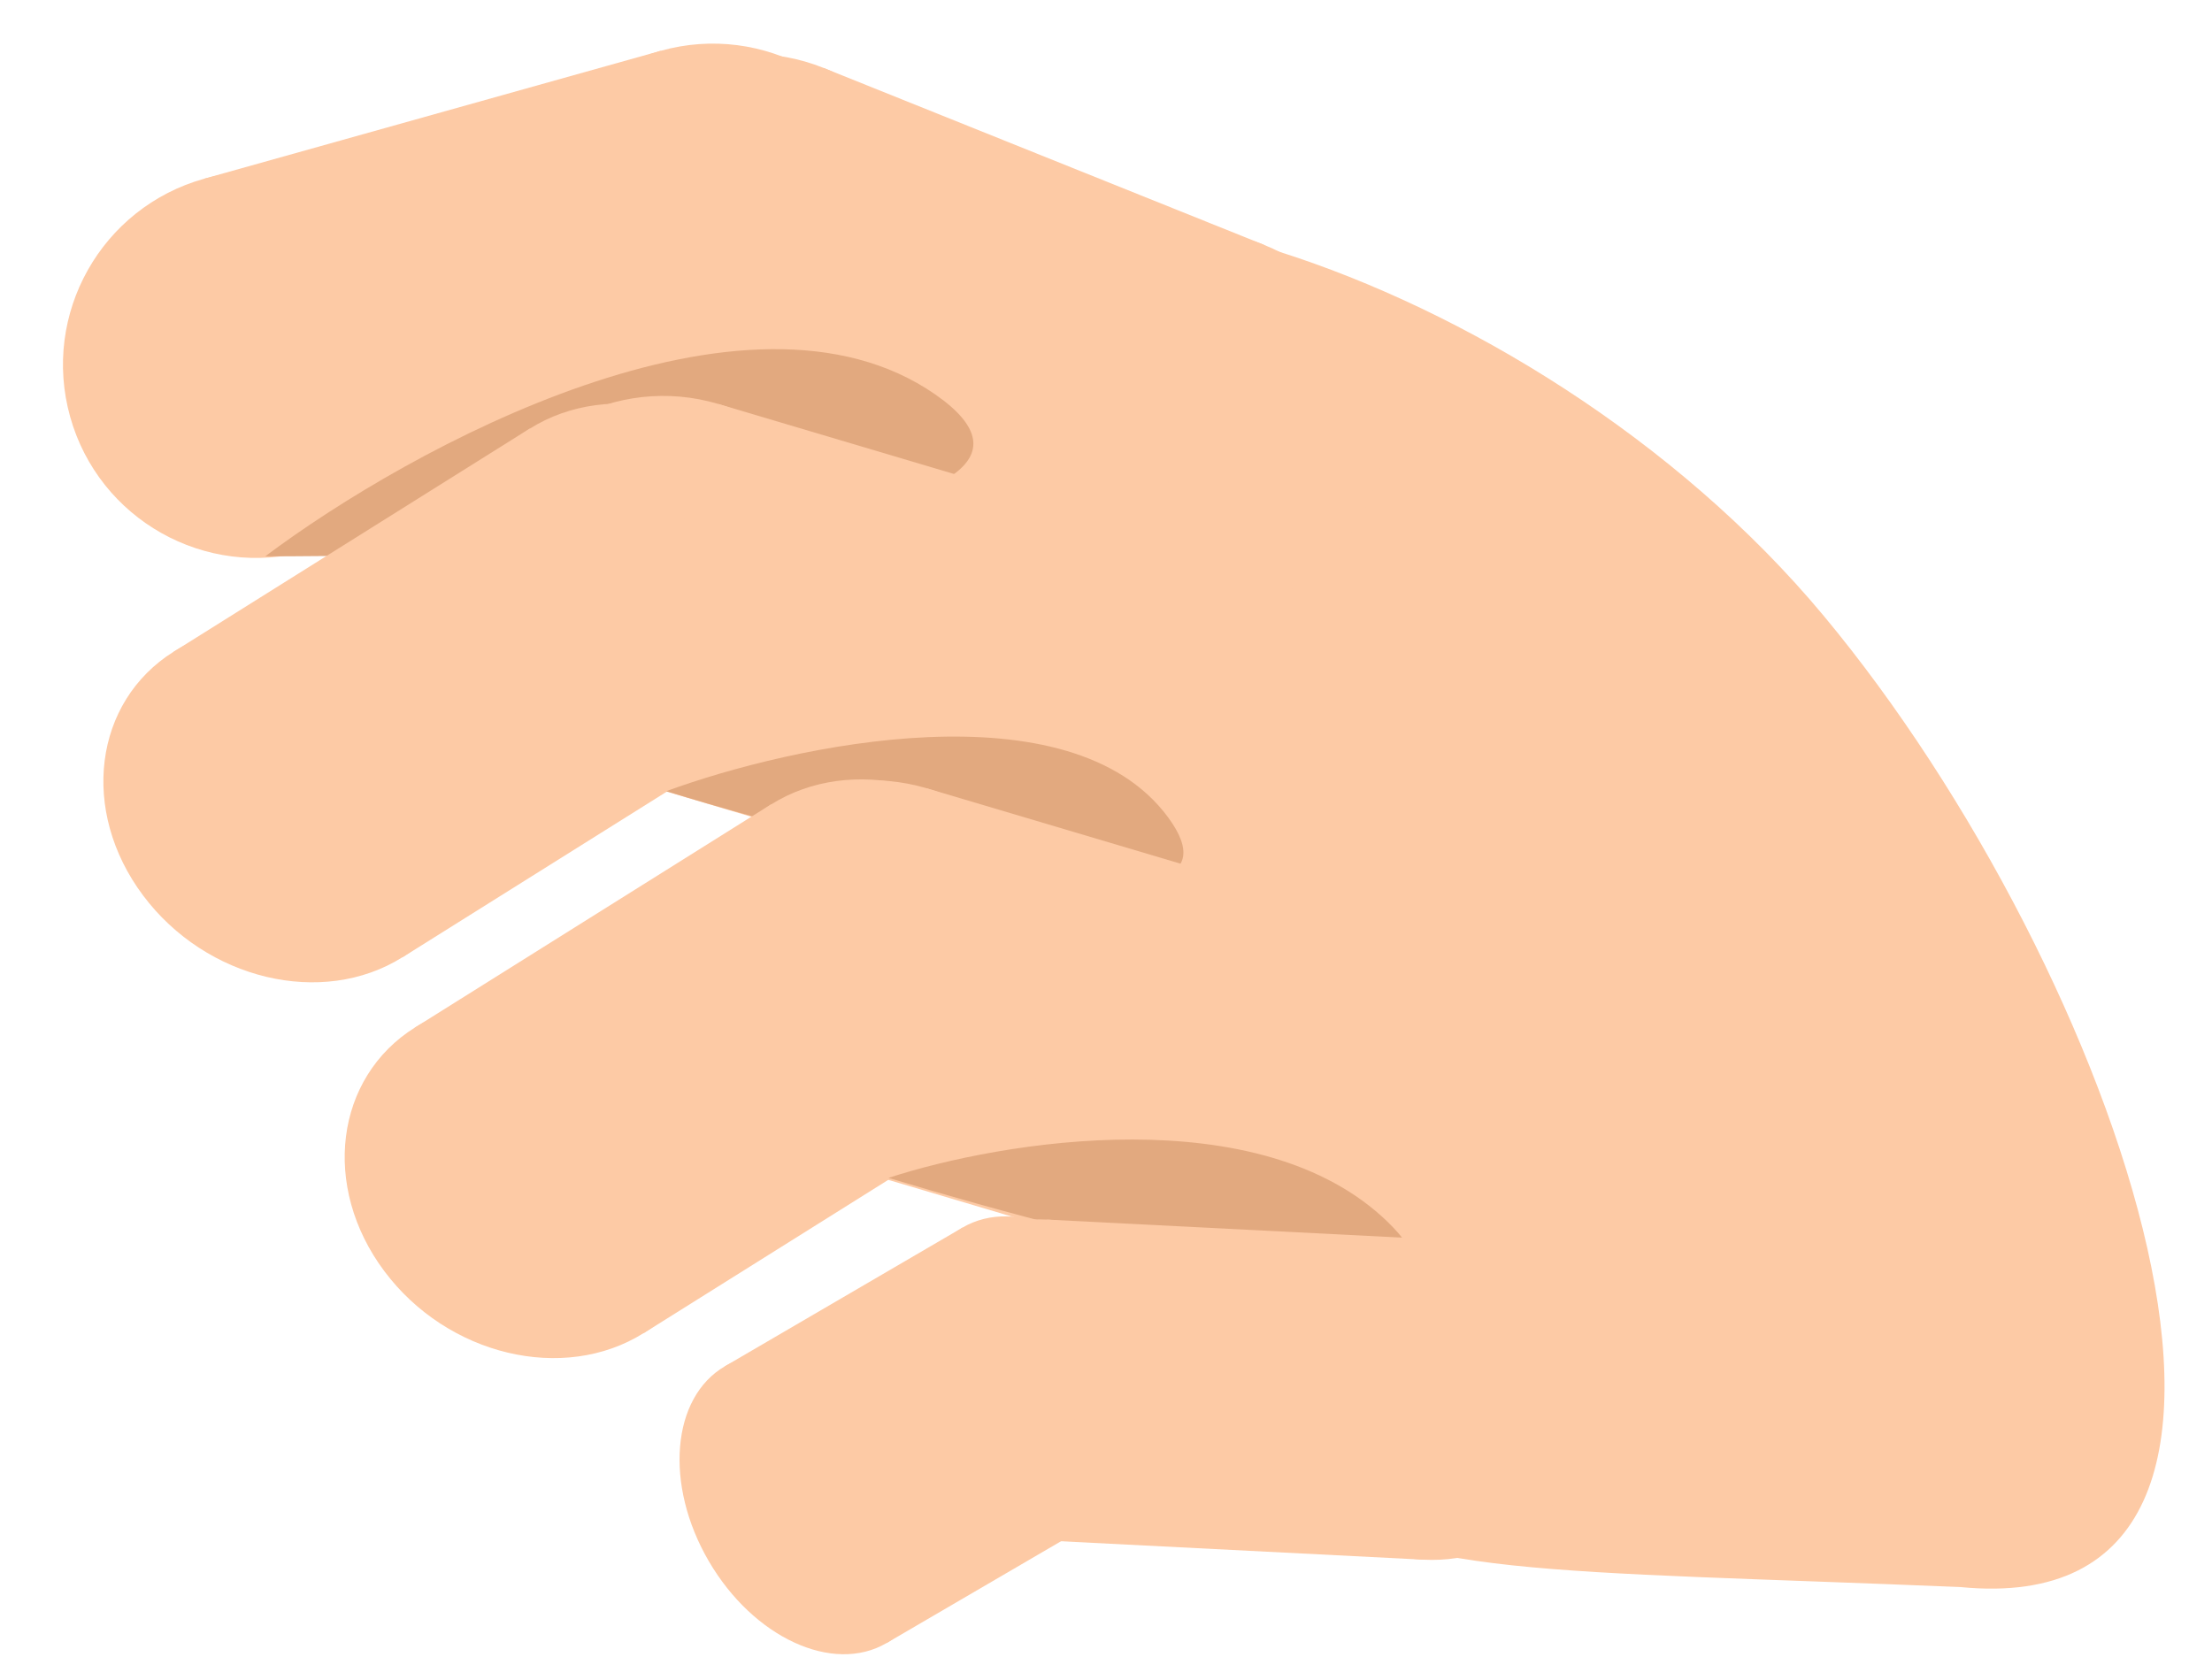 <svg width="287" height="218" viewBox="0 0 287 218" fill="none" xmlns="http://www.w3.org/2000/svg">
<mask id="mask0_88_181" style="mask-type:alpha" maskUnits="userSpaceOnUse" x="0" y="0" width="287" height="218">
<rect width="287" height="218" fill="#D9D9D9"/>
</mask>
<g mask="url(#mask0_88_181)">
<path d="M254.41 205.95C148.995 201.518 167.358 209.946 158.789 108.847C131.514 53.67 102.21 73.006 115.825 39.585C126.546 13.266 198.327 33.944 236.597 79.884C274.866 125.825 304.415 210.813 254.41 205.95Z" fill="#FDCAA5"/>
<circle cx="97.535" cy="32.08" r="25.065" transform="rotate(21.887 97.535 32.08)" fill="#FDCAA5"/>
<circle cx="154.622" cy="55.014" r="25.065" transform="rotate(21.887 154.622 55.014)" fill="#FDCAA5"/>
<rect x="106.878" y="8.822" width="61.522" height="50.129" transform="rotate(21.887 106.878 8.822)" fill="#FDCAA5"/>
<circle cx="33.24" cy="47.331" r="25.065" transform="rotate(-15.654 33.24 47.331)" fill="#FDCAA5"/>
<circle cx="92.48" cy="30.731" r="25.065" transform="rotate(-15.654 92.48 30.731)" fill="#FDCAA5"/>
<rect x="26.477" y="23.196" width="61.522" height="50.129" transform="rotate(-15.654 26.477 23.196)" fill="#FDCAA5"/>
<path d="M34.417 72.189C53.197 58.101 96.874 34.177 121.344 51.182C145.814 68.188 73.588 72.272 34.417 72.189Z" fill="#E2A97F"/>
<ellipse cx="22.214" cy="24.76" rx="22.214" ry="24.76" transform="matrix(0.847 -0.531 0.599 0.801 3.725 96.355)" fill="#FDCAA5"/>
<ellipse cx="22.214" cy="24.76" rx="22.214" ry="24.76" transform="matrix(0.847 -0.531 0.599 0.801 49.934 67.413)" fill="#FDCAA5"/>
<rect width="54.524" height="49.52" transform="matrix(0.847 -0.531 0.599 0.801 22.551 84.564)" fill="#FDCAA5"/>
<circle cx="86.061" cy="76.447" r="25.065" transform="rotate(16.55 86.061 76.447)" fill="#FDCAA5"/>
<circle cx="145.034" cy="93.972" r="25.065" transform="rotate(16.55 145.034 93.972)" fill="#FDCAA5"/>
<rect x="93.2" y="52.42" width="61.522" height="50.129" transform="rotate(16.55 93.2 52.42)" fill="#FDCAA5"/>
<path d="M86.442 102.669C102.865 96.638 138.878 88.871 151.549 106.051C164.22 123.231 113.424 110.955 86.442 102.669Z" fill="#E2A97F"/>
<circle cx="113.125" cy="126.325" r="25.065" transform="rotate(16.55 113.125 126.325)" fill="#FDCAA5"/>
<circle cx="172.098" cy="143.85" r="25.065" transform="rotate(16.55 172.098 143.85)" fill="#FDCAA5"/>
<rect x="120.265" y="102.299" width="61.522" height="50.129" transform="rotate(16.55 120.265 102.299)" fill="#FDCAA5"/>
<ellipse cx="22.214" cy="24.76" rx="22.214" ry="24.76" transform="matrix(0.847 -0.531 0.599 0.801 35.034 145.12)" fill="#FDCAA5"/>
<ellipse cx="22.214" cy="24.76" rx="22.214" ry="24.76" transform="matrix(0.847 -0.531 0.599 0.801 81.243 116.178)" fill="#FDCAA5"/>
<rect width="54.524" height="49.52" transform="matrix(0.847 -0.531 0.599 0.801 53.859 133.329)" fill="#FDCAA5"/>
<path d="M115.279 152.848C129.973 148.043 163.504 142.465 180.077 158.59C196.651 174.716 143.784 161.481 115.279 152.848Z" fill="#E2A97F"/>
<circle cx="134.82" cy="179.031" r="20.797" transform="rotate(2.91 134.82 179.031)" fill="#FDCAA5"/>
<circle cx="185.801" cy="181.623" r="20.797" transform="rotate(2.91 185.801 181.623)" fill="#FDCAA5"/>
<rect x="135.876" y="158.262" width="51.047" height="41.594" transform="rotate(2.91 135.876 158.262)" fill="#FDCAA5"/>
<ellipse cx="104.536" cy="195.256" rx="14.553" ry="20.797" transform="rotate(-30.273 104.536 195.256)" fill="#FDCAA5"/>
<ellipse cx="135.385" cy="177.248" rx="14.553" ry="20.797" transform="rotate(-30.273 135.385 177.248)" fill="#FDCAA5"/>
<rect x="94.052" y="177.295" width="35.721" height="41.594" transform="rotate(-30.273 94.052 177.295)" fill="#FDCAA5"/>
</g>
</svg>

